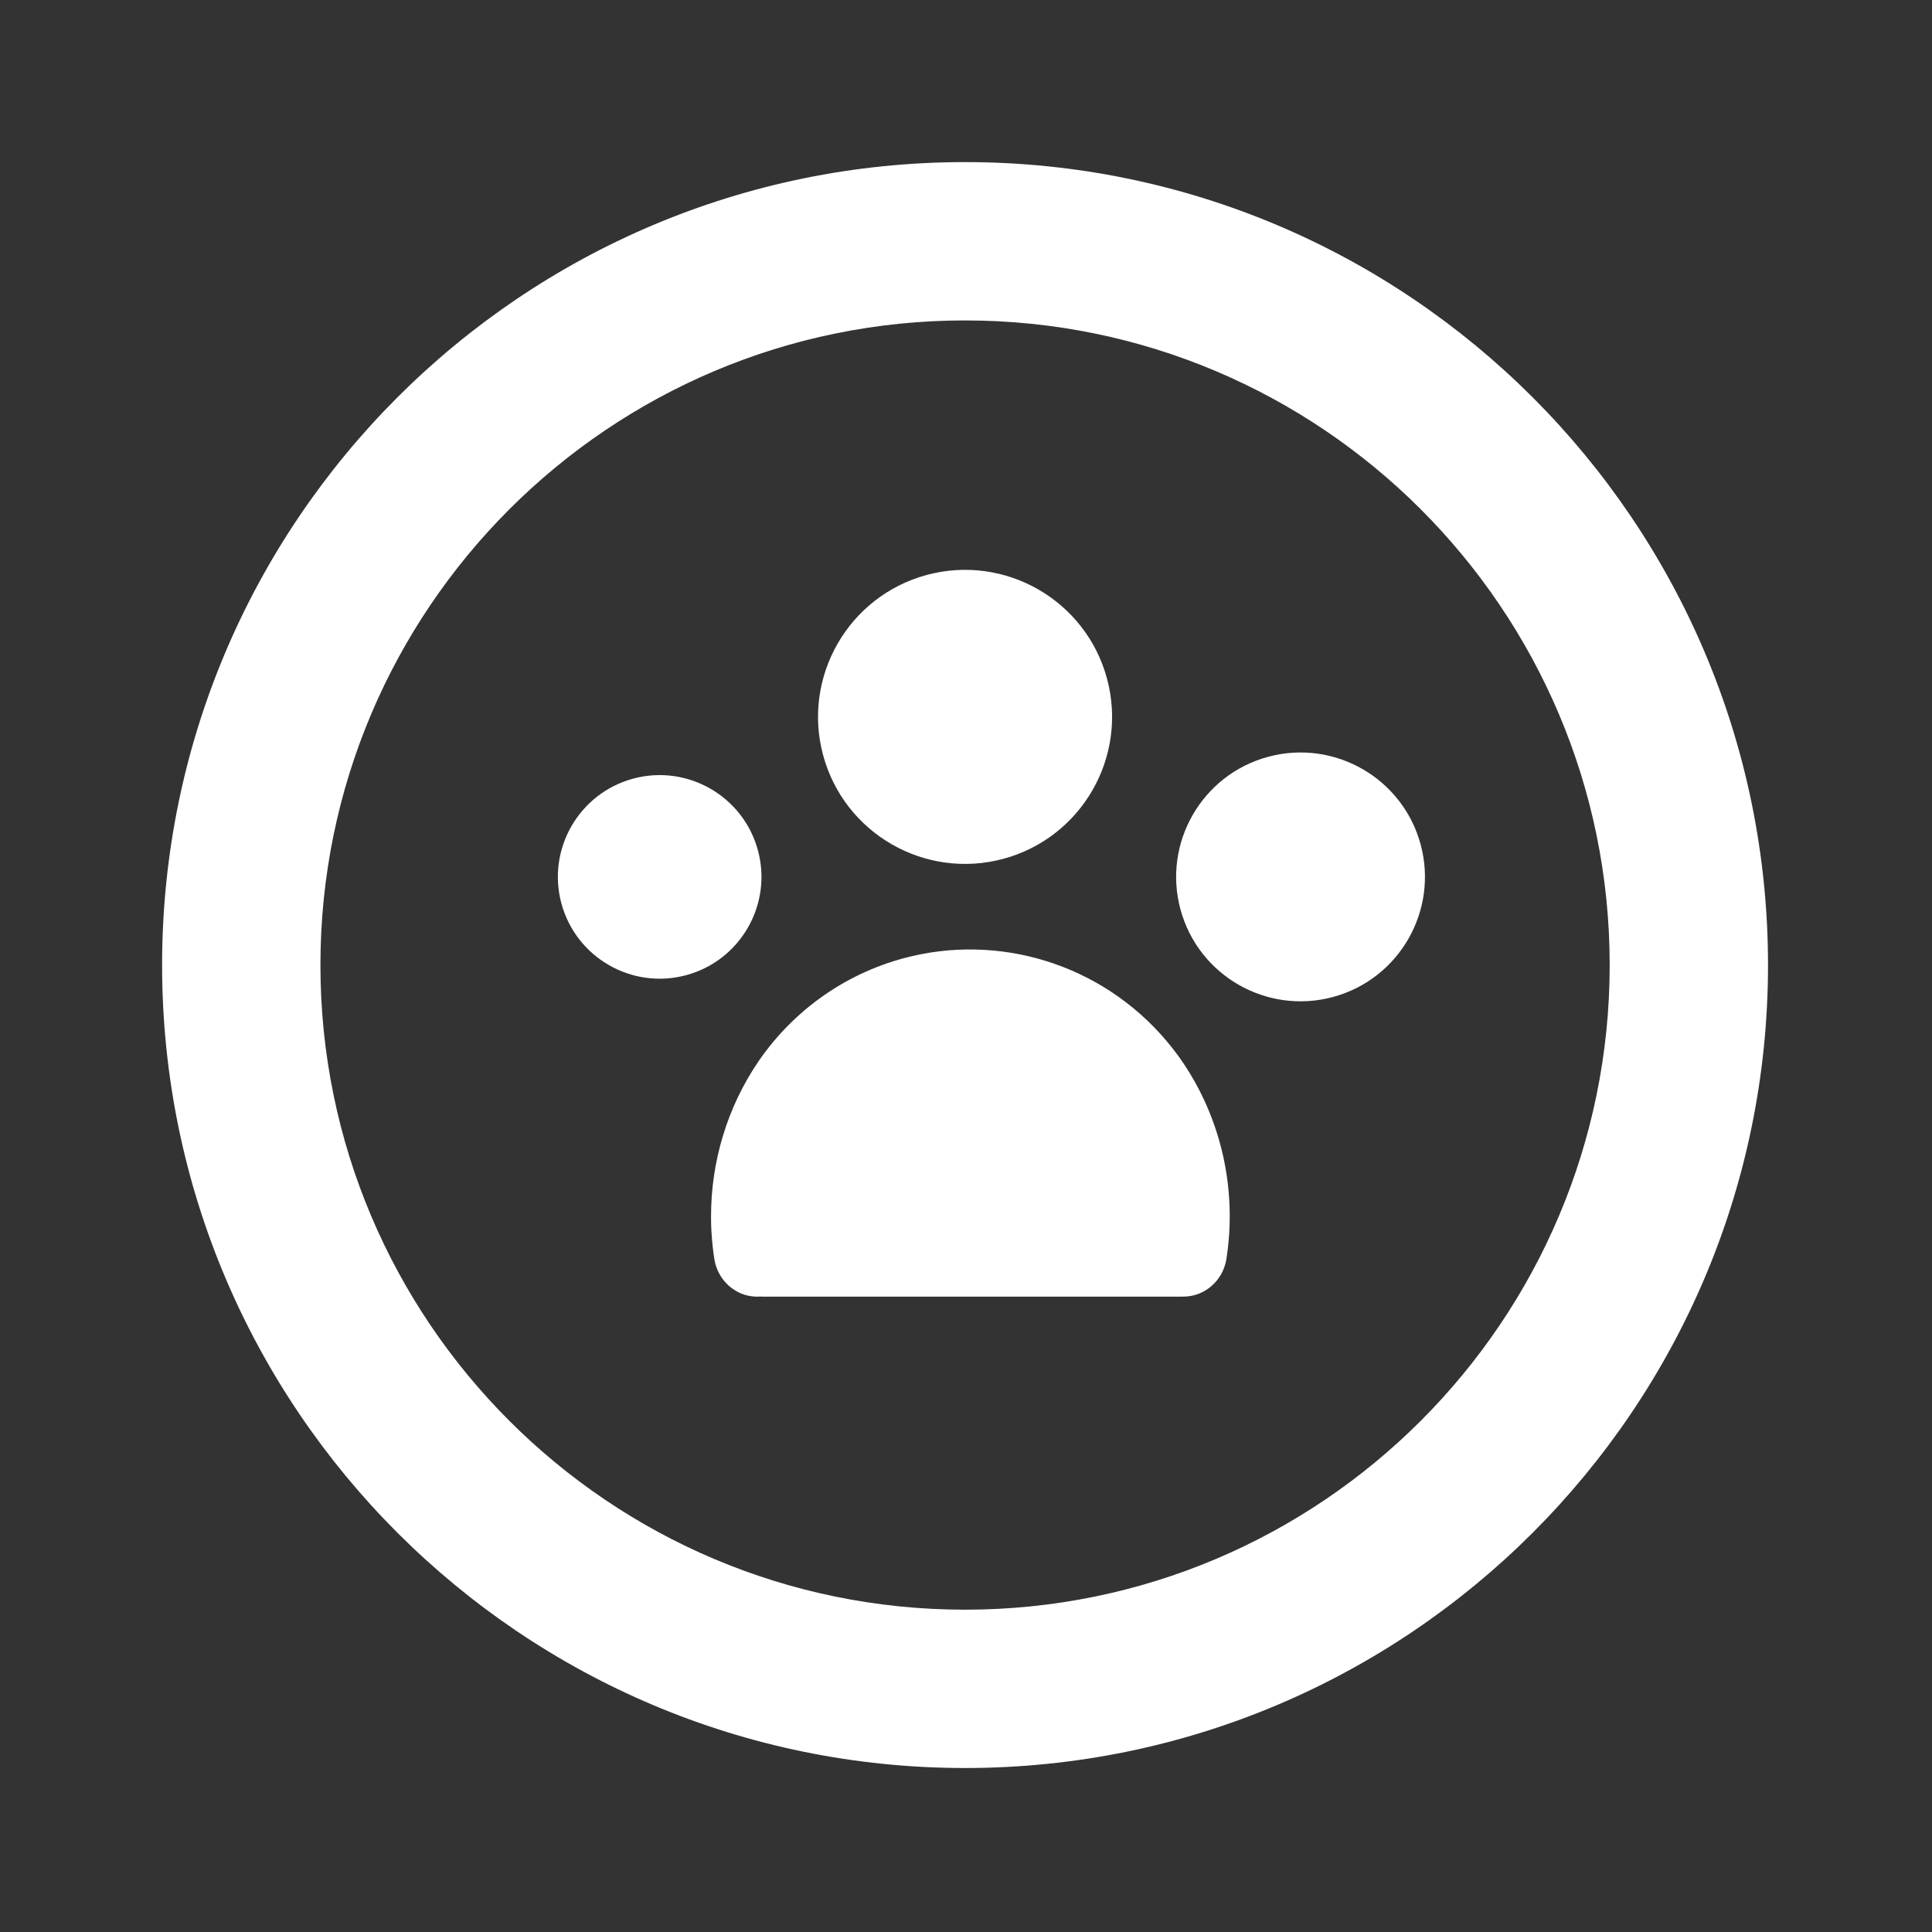 <?xml version="1.0" encoding="UTF-8" standalone="no"?><!DOCTYPE svg PUBLIC "-//W3C//DTD SVG 1.1//EN" "http://www.w3.org/Graphics/SVG/1.1/DTD/svg11.dtd"><svg fill="#fff" width="100%" height="100%" viewBox="0 0 123 123" version="1.1" xmlns="http://www.w3.org/2000/svg" xmlns:xlink="http://www.w3.org/1999/xlink" xml:space="preserve" xmlns:serif="http://www.serif.com/" style="fill-rule:evenodd;clip-rule:evenodd;stroke-linejoin:round;stroke-miterlimit:2;"><rect x="0" y="0" width="123" height="123" fill="#333333" stroke="none"/><rect id="contacts-outline" x="0" y="0" width="122.88" height="122.88" style="fill:none;"/><g id="master"><rect id="ingombro" x="0" y="0" width="122.88" height="122.88" style="fill-opacity:0;"/><g><g><path d="M58.696,60.738c6.012,-1.157 12.443,1.165 16.324,6.492c0.075,0.103 0.15,0.208 0.221,0.313c2.524,3.675 3.54,8.231 2.827,12.673c-0.237,1.319 -1.348,2.297 -2.65,2.33c-0.044,0.001 -0.088,0.001 -0.132,0c-0.051,0.003 -0.103,0.004 -0.155,0.004l-26.539,0c-0.069,0 -0.136,-0.002 -0.203,-0.007c-0.087,0.007 -0.174,0.009 -0.262,0.006c-1.296,-0.033 -2.402,-1.01 -2.638,-2.33c-0.091,-0.569 -0.153,-1.139 -0.188,-1.71c-0.005,-0.044 -0.009,-0.089 -0.011,-0.134c-0.015,-0.303 -0.022,-0.606 -0.022,-0.909c-0.007,-3.53 1.042,-7.003 3.036,-9.919c0.072,-0.105 0.147,-0.21 0.221,-0.314c2.562,-3.531 6.239,-5.742 10.171,-6.495Z" style="fill-rule:nonzero;"/></g></g><g id="cerchio-esterno" serif:id="cerchio esterno"><path d="M61.44,10.32c28.214,0 51.12,22.906 51.12,51.12c0,28.214 -22.906,51.12 -51.12,51.12c-28.214,0 -51.12,-22.906 -51.12,-51.12c0,-28.214 22.906,-51.12 51.12,-51.12Zm0,10.08c22.651,0 41.04,18.389 41.04,41.04c0,22.651 -18.389,41.04 -41.04,41.04c-22.651,0 -41.04,-18.389 -41.04,-41.04c0,-22.651 18.389,-41.04 41.04,-41.04Z"/><path d="M48.254,54.14c0.932,3.453 -1.116,7.013 -4.569,7.944c-3.453,0.931 -7.012,-1.116 -7.944,-4.569c-0.931,-3.453 1.117,-7.013 4.57,-7.944c3.453,-0.931 7.012,1.116 7.943,4.569Z"/><path d="M90.445,53.765c1.138,4.221 -1.364,8.571 -5.584,9.709c-4.221,1.138 -8.571,-1.364 -9.709,-5.584c-1.138,-4.221 1.364,-8.571 5.584,-9.709c4.221,-1.139 8.571,1.364 9.709,5.584Z"/><path d="M70.477,43.203c1.345,4.988 -1.612,10.129 -6.6,11.474c-4.988,1.345 -10.129,-1.612 -11.474,-6.6c-1.345,-4.987 1.612,-10.129 6.6,-11.474c4.988,-1.345 10.129,1.612 11.474,6.6Z"/></g></g></svg>